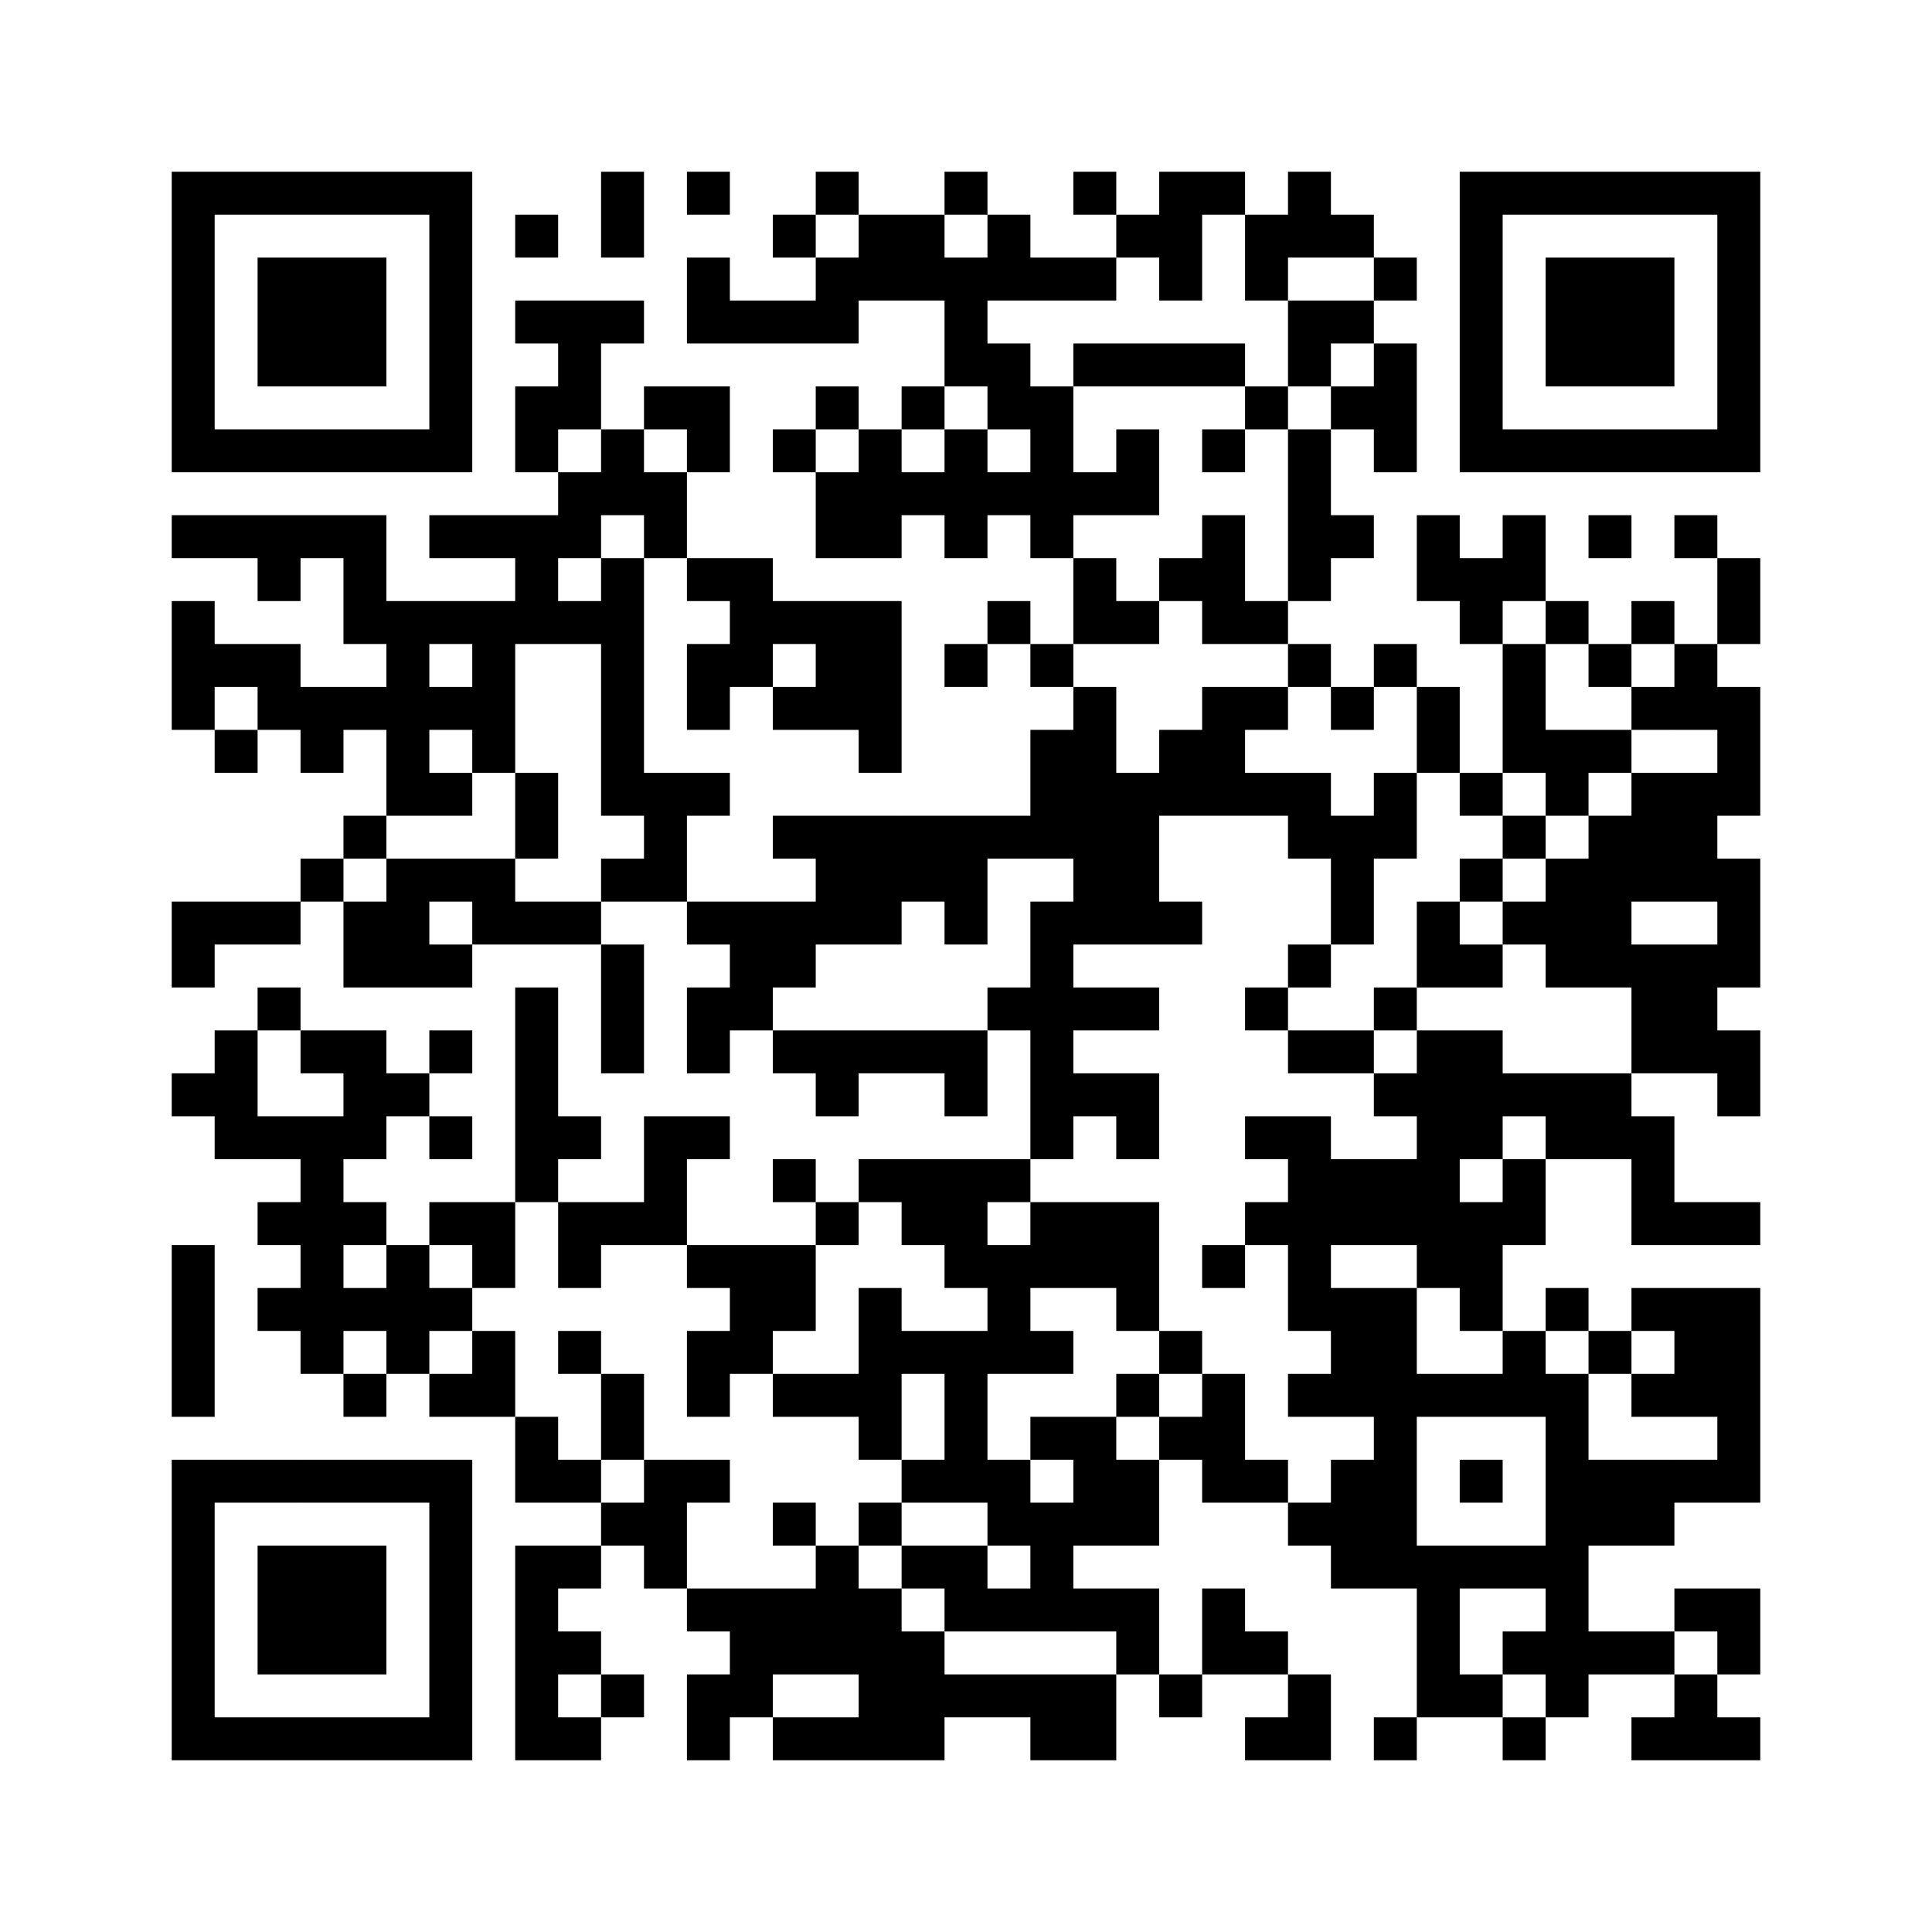<svg width="45" height="45"
viewBox="0 0 45 45"
xmlns="http://www.w3.org/2000/svg">
<path d=" M4,4h1v1h-1z M5,4h1v1h-1z M6,4h1v1h-1z M7,4h1v1h-1z M8,4h1v1h-1z M9,4h1v1h-1z M10,4h1v1h-1z M14,4h1v1h-1z M16,4h1v1h-1z M19,4h1v1h-1z M22,4h1v1h-1z M25,4h1v1h-1z M27,4h1v1h-1z M28,4h1v1h-1z M30,4h1v1h-1z M34,4h1v1h-1z M35,4h1v1h-1z M36,4h1v1h-1z M37,4h1v1h-1z M38,4h1v1h-1z M39,4h1v1h-1z M40,4h1v1h-1z M4,5h1v1h-1z M10,5h1v1h-1z M12,5h1v1h-1z M14,5h1v1h-1z M18,5h1v1h-1z M20,5h1v1h-1z M21,5h1v1h-1z M23,5h1v1h-1z M26,5h1v1h-1z M27,5h1v1h-1z M29,5h1v1h-1z M30,5h1v1h-1z M31,5h1v1h-1z M34,5h1v1h-1z M40,5h1v1h-1z M4,6h1v1h-1z M6,6h1v1h-1z M7,6h1v1h-1z M8,6h1v1h-1z M10,6h1v1h-1z M16,6h1v1h-1z M19,6h1v1h-1z M20,6h1v1h-1z M21,6h1v1h-1z M22,6h1v1h-1z M23,6h1v1h-1z M24,6h1v1h-1z M25,6h1v1h-1z M27,6h1v1h-1z M29,6h1v1h-1z M32,6h1v1h-1z M34,6h1v1h-1z M36,6h1v1h-1z M37,6h1v1h-1z M38,6h1v1h-1z M40,6h1v1h-1z M4,7h1v1h-1z M6,7h1v1h-1z M7,7h1v1h-1z M8,7h1v1h-1z M10,7h1v1h-1z M12,7h1v1h-1z M13,7h1v1h-1z M14,7h1v1h-1z M16,7h1v1h-1z M17,7h1v1h-1z M18,7h1v1h-1z M19,7h1v1h-1z M22,7h1v1h-1z M30,7h1v1h-1z M31,7h1v1h-1z M34,7h1v1h-1z M36,7h1v1h-1z M37,7h1v1h-1z M38,7h1v1h-1z M40,7h1v1h-1z M4,8h1v1h-1z M6,8h1v1h-1z M7,8h1v1h-1z M8,8h1v1h-1z M10,8h1v1h-1z M13,8h1v1h-1z M22,8h1v1h-1z M23,8h1v1h-1z M25,8h1v1h-1z M26,8h1v1h-1z M27,8h1v1h-1z M28,8h1v1h-1z M30,8h1v1h-1z M32,8h1v1h-1z M34,8h1v1h-1z M36,8h1v1h-1z M37,8h1v1h-1z M38,8h1v1h-1z M40,8h1v1h-1z M4,9h1v1h-1z M10,9h1v1h-1z M12,9h1v1h-1z M13,9h1v1h-1z M15,9h1v1h-1z M16,9h1v1h-1z M19,9h1v1h-1z M21,9h1v1h-1z M23,9h1v1h-1z M24,9h1v1h-1z M29,9h1v1h-1z M31,9h1v1h-1z M32,9h1v1h-1z M34,9h1v1h-1z M40,9h1v1h-1z M4,10h1v1h-1z M5,10h1v1h-1z M6,10h1v1h-1z M7,10h1v1h-1z M8,10h1v1h-1z M9,10h1v1h-1z M10,10h1v1h-1z M12,10h1v1h-1z M14,10h1v1h-1z M16,10h1v1h-1z M18,10h1v1h-1z M20,10h1v1h-1z M22,10h1v1h-1z M24,10h1v1h-1z M26,10h1v1h-1z M28,10h1v1h-1z M30,10h1v1h-1z M32,10h1v1h-1z M34,10h1v1h-1z M35,10h1v1h-1z M36,10h1v1h-1z M37,10h1v1h-1z M38,10h1v1h-1z M39,10h1v1h-1z M40,10h1v1h-1z M13,11h1v1h-1z M14,11h1v1h-1z M15,11h1v1h-1z M19,11h1v1h-1z M20,11h1v1h-1z M21,11h1v1h-1z M22,11h1v1h-1z M23,11h1v1h-1z M24,11h1v1h-1z M25,11h1v1h-1z M26,11h1v1h-1z M30,11h1v1h-1z M4,12h1v1h-1z M5,12h1v1h-1z M6,12h1v1h-1z M7,12h1v1h-1z M8,12h1v1h-1z M10,12h1v1h-1z M11,12h1v1h-1z M12,12h1v1h-1z M13,12h1v1h-1z M15,12h1v1h-1z M19,12h1v1h-1z M20,12h1v1h-1z M22,12h1v1h-1z M24,12h1v1h-1z M28,12h1v1h-1z M30,12h1v1h-1z M31,12h1v1h-1z M33,12h1v1h-1z M35,12h1v1h-1z M37,12h1v1h-1z M39,12h1v1h-1z M6,13h1v1h-1z M8,13h1v1h-1z M12,13h1v1h-1z M14,13h1v1h-1z M16,13h1v1h-1z M17,13h1v1h-1z M25,13h1v1h-1z M27,13h1v1h-1z M28,13h1v1h-1z M30,13h1v1h-1z M33,13h1v1h-1z M34,13h1v1h-1z M35,13h1v1h-1z M40,13h1v1h-1z M4,14h1v1h-1z M8,14h1v1h-1z M9,14h1v1h-1z M10,14h1v1h-1z M11,14h1v1h-1z M12,14h1v1h-1z M13,14h1v1h-1z M14,14h1v1h-1z M17,14h1v1h-1z M18,14h1v1h-1z M19,14h1v1h-1z M20,14h1v1h-1z M23,14h1v1h-1z M25,14h1v1h-1z M26,14h1v1h-1z M28,14h1v1h-1z M29,14h1v1h-1z M34,14h1v1h-1z M36,14h1v1h-1z M38,14h1v1h-1z M40,14h1v1h-1z M4,15h1v1h-1z M5,15h1v1h-1z M6,15h1v1h-1z M9,15h1v1h-1z M11,15h1v1h-1z M14,15h1v1h-1z M16,15h1v1h-1z M17,15h1v1h-1z M19,15h1v1h-1z M20,15h1v1h-1z M22,15h1v1h-1z M24,15h1v1h-1z M30,15h1v1h-1z M32,15h1v1h-1z M35,15h1v1h-1z M37,15h1v1h-1z M39,15h1v1h-1z M4,16h1v1h-1z M6,16h1v1h-1z M7,16h1v1h-1z M8,16h1v1h-1z M9,16h1v1h-1z M10,16h1v1h-1z M11,16h1v1h-1z M14,16h1v1h-1z M16,16h1v1h-1z M18,16h1v1h-1z M19,16h1v1h-1z M20,16h1v1h-1z M25,16h1v1h-1z M28,16h1v1h-1z M29,16h1v1h-1z M31,16h1v1h-1z M33,16h1v1h-1z M35,16h1v1h-1z M38,16h1v1h-1z M39,16h1v1h-1z M40,16h1v1h-1z M5,17h1v1h-1z M7,17h1v1h-1z M9,17h1v1h-1z M11,17h1v1h-1z M14,17h1v1h-1z M20,17h1v1h-1z M24,17h1v1h-1z M25,17h1v1h-1z M27,17h1v1h-1z M28,17h1v1h-1z M33,17h1v1h-1z M35,17h1v1h-1z M36,17h1v1h-1z M37,17h1v1h-1z M40,17h1v1h-1z M9,18h1v1h-1z M10,18h1v1h-1z M12,18h1v1h-1z M14,18h1v1h-1z M15,18h1v1h-1z M16,18h1v1h-1z M24,18h1v1h-1z M25,18h1v1h-1z M26,18h1v1h-1z M27,18h1v1h-1z M28,18h1v1h-1z M29,18h1v1h-1z M30,18h1v1h-1z M32,18h1v1h-1z M34,18h1v1h-1z M36,18h1v1h-1z M38,18h1v1h-1z M39,18h1v1h-1z M40,18h1v1h-1z M8,19h1v1h-1z M12,19h1v1h-1z M15,19h1v1h-1z M18,19h1v1h-1z M19,19h1v1h-1z M20,19h1v1h-1z M21,19h1v1h-1z M22,19h1v1h-1z M23,19h1v1h-1z M24,19h1v1h-1z M25,19h1v1h-1z M26,19h1v1h-1z M30,19h1v1h-1z M31,19h1v1h-1z M32,19h1v1h-1z M35,19h1v1h-1z M37,19h1v1h-1z M38,19h1v1h-1z M39,19h1v1h-1z M7,20h1v1h-1z M9,20h1v1h-1z M10,20h1v1h-1z M11,20h1v1h-1z M14,20h1v1h-1z M15,20h1v1h-1z M19,20h1v1h-1z M20,20h1v1h-1z M21,20h1v1h-1z M22,20h1v1h-1z M25,20h1v1h-1z M26,20h1v1h-1z M31,20h1v1h-1z M34,20h1v1h-1z M36,20h1v1h-1z M37,20h1v1h-1z M38,20h1v1h-1z M39,20h1v1h-1z M40,20h1v1h-1z M4,21h1v1h-1z M5,21h1v1h-1z M6,21h1v1h-1z M8,21h1v1h-1z M9,21h1v1h-1z M11,21h1v1h-1z M12,21h1v1h-1z M13,21h1v1h-1z M16,21h1v1h-1z M17,21h1v1h-1z M18,21h1v1h-1z M19,21h1v1h-1z M20,21h1v1h-1z M22,21h1v1h-1z M24,21h1v1h-1z M25,21h1v1h-1z M26,21h1v1h-1z M27,21h1v1h-1z M31,21h1v1h-1z M33,21h1v1h-1z M35,21h1v1h-1z M36,21h1v1h-1z M37,21h1v1h-1z M40,21h1v1h-1z M4,22h1v1h-1z M8,22h1v1h-1z M9,22h1v1h-1z M10,22h1v1h-1z M14,22h1v1h-1z M17,22h1v1h-1z M18,22h1v1h-1z M24,22h1v1h-1z M30,22h1v1h-1z M33,22h1v1h-1z M34,22h1v1h-1z M36,22h1v1h-1z M37,22h1v1h-1z M38,22h1v1h-1z M39,22h1v1h-1z M40,22h1v1h-1z M6,23h1v1h-1z M12,23h1v1h-1z M14,23h1v1h-1z M16,23h1v1h-1z M17,23h1v1h-1z M23,23h1v1h-1z M24,23h1v1h-1z M25,23h1v1h-1z M26,23h1v1h-1z M29,23h1v1h-1z M32,23h1v1h-1z M38,23h1v1h-1z M39,23h1v1h-1z M5,24h1v1h-1z M7,24h1v1h-1z M8,24h1v1h-1z M10,24h1v1h-1z M12,24h1v1h-1z M14,24h1v1h-1z M16,24h1v1h-1z M18,24h1v1h-1z M19,24h1v1h-1z M20,24h1v1h-1z M21,24h1v1h-1z M22,24h1v1h-1z M24,24h1v1h-1z M30,24h1v1h-1z M31,24h1v1h-1z M33,24h1v1h-1z M34,24h1v1h-1z M38,24h1v1h-1z M39,24h1v1h-1z M40,24h1v1h-1z M4,25h1v1h-1z M5,25h1v1h-1z M8,25h1v1h-1z M9,25h1v1h-1z M12,25h1v1h-1z M19,25h1v1h-1z M22,25h1v1h-1z M24,25h1v1h-1z M25,25h1v1h-1z M26,25h1v1h-1z M32,25h1v1h-1z M33,25h1v1h-1z M34,25h1v1h-1z M35,25h1v1h-1z M36,25h1v1h-1z M37,25h1v1h-1z M40,25h1v1h-1z M5,26h1v1h-1z M6,26h1v1h-1z M7,26h1v1h-1z M8,26h1v1h-1z M10,26h1v1h-1z M12,26h1v1h-1z M13,26h1v1h-1z M15,26h1v1h-1z M16,26h1v1h-1z M24,26h1v1h-1z M26,26h1v1h-1z M29,26h1v1h-1z M30,26h1v1h-1z M33,26h1v1h-1z M34,26h1v1h-1z M36,26h1v1h-1z M37,26h1v1h-1z M38,26h1v1h-1z M7,27h1v1h-1z M12,27h1v1h-1z M15,27h1v1h-1z M18,27h1v1h-1z M20,27h1v1h-1z M21,27h1v1h-1z M22,27h1v1h-1z M23,27h1v1h-1z M30,27h1v1h-1z M31,27h1v1h-1z M32,27h1v1h-1z M33,27h1v1h-1z M35,27h1v1h-1z M38,27h1v1h-1z M6,28h1v1h-1z M7,28h1v1h-1z M8,28h1v1h-1z M10,28h1v1h-1z M11,28h1v1h-1z M13,28h1v1h-1z M14,28h1v1h-1z M15,28h1v1h-1z M19,28h1v1h-1z M21,28h1v1h-1z M22,28h1v1h-1z M24,28h1v1h-1z M25,28h1v1h-1z M26,28h1v1h-1z M29,28h1v1h-1z M30,28h1v1h-1z M31,28h1v1h-1z M32,28h1v1h-1z M33,28h1v1h-1z M34,28h1v1h-1z M35,28h1v1h-1z M38,28h1v1h-1z M39,28h1v1h-1z M40,28h1v1h-1z M4,29h1v1h-1z M7,29h1v1h-1z M9,29h1v1h-1z M11,29h1v1h-1z M13,29h1v1h-1z M16,29h1v1h-1z M17,29h1v1h-1z M18,29h1v1h-1z M22,29h1v1h-1z M23,29h1v1h-1z M24,29h1v1h-1z M25,29h1v1h-1z M26,29h1v1h-1z M28,29h1v1h-1z M30,29h1v1h-1z M33,29h1v1h-1z M34,29h1v1h-1z M4,30h1v1h-1z M6,30h1v1h-1z M7,30h1v1h-1z M8,30h1v1h-1z M9,30h1v1h-1z M10,30h1v1h-1z M17,30h1v1h-1z M18,30h1v1h-1z M20,30h1v1h-1z M23,30h1v1h-1z M26,30h1v1h-1z M30,30h1v1h-1z M31,30h1v1h-1z M32,30h1v1h-1z M34,30h1v1h-1z M36,30h1v1h-1z M38,30h1v1h-1z M39,30h1v1h-1z M40,30h1v1h-1z M4,31h1v1h-1z M7,31h1v1h-1z M9,31h1v1h-1z M11,31h1v1h-1z M13,31h1v1h-1z M16,31h1v1h-1z M17,31h1v1h-1z M20,31h1v1h-1z M21,31h1v1h-1z M22,31h1v1h-1z M23,31h1v1h-1z M24,31h1v1h-1z M27,31h1v1h-1z M31,31h1v1h-1z M32,31h1v1h-1z M35,31h1v1h-1z M37,31h1v1h-1z M39,31h1v1h-1z M40,31h1v1h-1z M4,32h1v1h-1z M8,32h1v1h-1z M10,32h1v1h-1z M11,32h1v1h-1z M14,32h1v1h-1z M16,32h1v1h-1z M18,32h1v1h-1z M19,32h1v1h-1z M20,32h1v1h-1z M22,32h1v1h-1z M26,32h1v1h-1z M28,32h1v1h-1z M30,32h1v1h-1z M31,32h1v1h-1z M32,32h1v1h-1z M33,32h1v1h-1z M34,32h1v1h-1z M35,32h1v1h-1z M36,32h1v1h-1z M38,32h1v1h-1z M39,32h1v1h-1z M40,32h1v1h-1z M12,33h1v1h-1z M14,33h1v1h-1z M20,33h1v1h-1z M22,33h1v1h-1z M24,33h1v1h-1z M25,33h1v1h-1z M27,33h1v1h-1z M28,33h1v1h-1z M32,33h1v1h-1z M36,33h1v1h-1z M40,33h1v1h-1z M4,34h1v1h-1z M5,34h1v1h-1z M6,34h1v1h-1z M7,34h1v1h-1z M8,34h1v1h-1z M9,34h1v1h-1z M10,34h1v1h-1z M12,34h1v1h-1z M13,34h1v1h-1z M15,34h1v1h-1z M16,34h1v1h-1z M21,34h1v1h-1z M22,34h1v1h-1z M23,34h1v1h-1z M25,34h1v1h-1z M26,34h1v1h-1z M28,34h1v1h-1z M29,34h1v1h-1z M31,34h1v1h-1z M32,34h1v1h-1z M34,34h1v1h-1z M36,34h1v1h-1z M37,34h1v1h-1z M38,34h1v1h-1z M39,34h1v1h-1z M40,34h1v1h-1z M4,35h1v1h-1z M10,35h1v1h-1z M14,35h1v1h-1z M15,35h1v1h-1z M18,35h1v1h-1z M20,35h1v1h-1z M23,35h1v1h-1z M24,35h1v1h-1z M25,35h1v1h-1z M26,35h1v1h-1z M30,35h1v1h-1z M31,35h1v1h-1z M32,35h1v1h-1z M36,35h1v1h-1z M37,35h1v1h-1z M38,35h1v1h-1z M4,36h1v1h-1z M6,36h1v1h-1z M7,36h1v1h-1z M8,36h1v1h-1z M10,36h1v1h-1z M12,36h1v1h-1z M13,36h1v1h-1z M15,36h1v1h-1z M19,36h1v1h-1z M21,36h1v1h-1z M22,36h1v1h-1z M24,36h1v1h-1z M31,36h1v1h-1z M32,36h1v1h-1z M33,36h1v1h-1z M34,36h1v1h-1z M35,36h1v1h-1z M36,36h1v1h-1z M4,37h1v1h-1z M6,37h1v1h-1z M7,37h1v1h-1z M8,37h1v1h-1z M10,37h1v1h-1z M12,37h1v1h-1z M16,37h1v1h-1z M17,37h1v1h-1z M18,37h1v1h-1z M19,37h1v1h-1z M20,37h1v1h-1z M22,37h1v1h-1z M23,37h1v1h-1z M24,37h1v1h-1z M25,37h1v1h-1z M26,37h1v1h-1z M28,37h1v1h-1z M33,37h1v1h-1z M36,37h1v1h-1z M39,37h1v1h-1z M40,37h1v1h-1z M4,38h1v1h-1z M6,38h1v1h-1z M7,38h1v1h-1z M8,38h1v1h-1z M10,38h1v1h-1z M12,38h1v1h-1z M13,38h1v1h-1z M17,38h1v1h-1z M18,38h1v1h-1z M19,38h1v1h-1z M20,38h1v1h-1z M21,38h1v1h-1z M26,38h1v1h-1z M28,38h1v1h-1z M29,38h1v1h-1z M33,38h1v1h-1z M35,38h1v1h-1z M36,38h1v1h-1z M37,38h1v1h-1z M38,38h1v1h-1z M40,38h1v1h-1z M4,39h1v1h-1z M10,39h1v1h-1z M12,39h1v1h-1z M14,39h1v1h-1z M16,39h1v1h-1z M17,39h1v1h-1z M20,39h1v1h-1z M21,39h1v1h-1z M22,39h1v1h-1z M23,39h1v1h-1z M24,39h1v1h-1z M25,39h1v1h-1z M27,39h1v1h-1z M30,39h1v1h-1z M33,39h1v1h-1z M34,39h1v1h-1z M36,39h1v1h-1z M39,39h1v1h-1z M4,40h1v1h-1z M5,40h1v1h-1z M6,40h1v1h-1z M7,40h1v1h-1z M8,40h1v1h-1z M9,40h1v1h-1z M10,40h1v1h-1z M12,40h1v1h-1z M13,40h1v1h-1z M16,40h1v1h-1z M18,40h1v1h-1z M19,40h1v1h-1z M20,40h1v1h-1z M21,40h1v1h-1z M24,40h1v1h-1z M25,40h1v1h-1z M29,40h1v1h-1z M30,40h1v1h-1z M32,40h1v1h-1z M35,40h1v1h-1z M38,40h1v1h-1z M39,40h1v1h-1z M40,40h1v1h-1z"/>
</svg>
